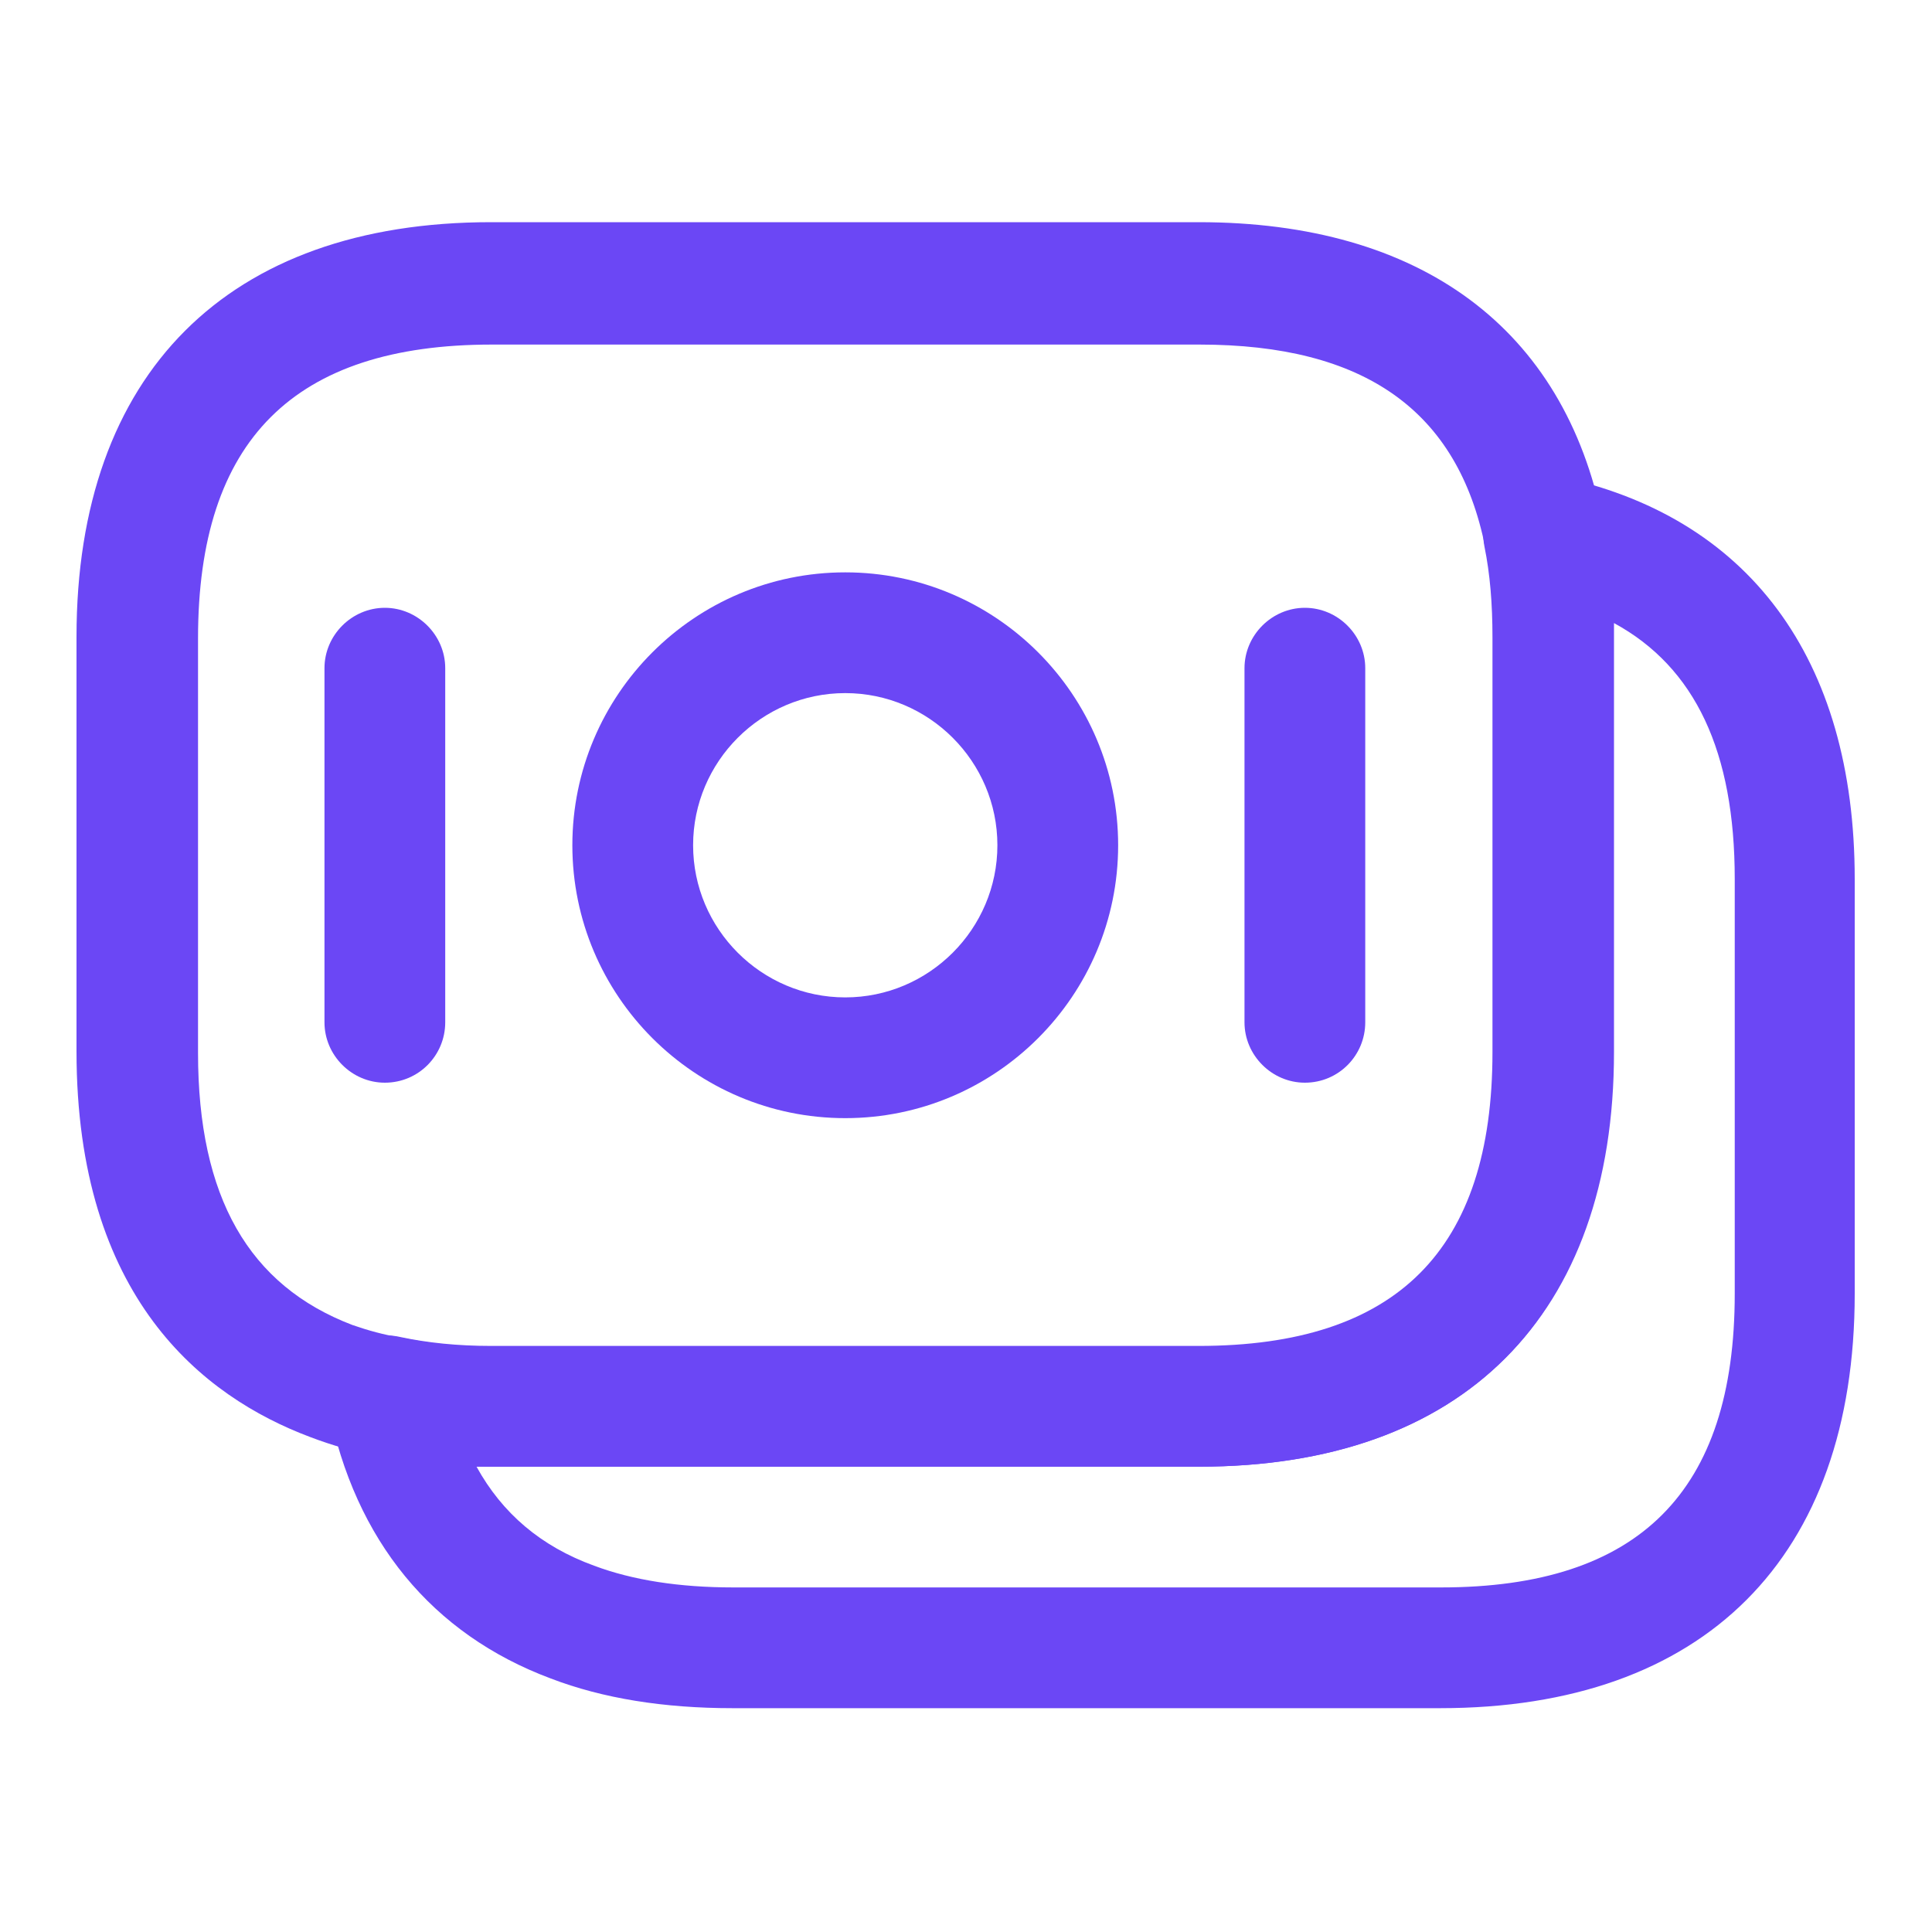 <svg width="20" height="20" viewBox="0 0 20 20" fill="none" xmlns="http://www.w3.org/2000/svg">
<path d="M12.409 15.183H5.083C4.65 15.183 4.242 15.142 3.875 15.058C3.683 15.033 3.45 14.967 3.208 14.875C2.1 14.458 0.792 13.433 0.792 10.883V6.592C0.792 3.867 2.358 2.3 5.083 2.3H12.409C14.709 2.3 16.192 3.4 16.592 5.4C16.667 5.767 16.7 6.158 16.7 6.592V10.883C16.7 13.625 15.142 15.183 12.409 15.183ZM5.092 3.567C3.042 3.567 2.05 4.558 2.05 6.608V10.9C2.05 12.392 2.575 13.308 3.65 13.717C3.817 13.775 3.975 13.817 4.125 13.842C4.442 13.908 4.75 13.942 5.092 13.942H12.417C14.467 13.942 15.459 12.95 15.459 10.9V6.608C15.459 6.258 15.434 5.95 15.375 5.667C15.092 4.25 14.125 3.567 12.417 3.567H5.092Z" fill="#6B47F5"/>
<path d="M14.908 17.683H7.583C6.875 17.683 6.242 17.583 5.7 17.375C4.475 16.917 3.675 15.95 3.4 14.567C3.358 14.358 3.425 14.142 3.575 14C3.725 13.85 3.942 13.792 4.15 13.842C4.425 13.9 4.733 13.933 5.083 13.933H12.408C14.458 13.933 15.45 12.942 15.45 10.892V6.6C15.45 6.25 15.425 5.942 15.367 5.658C15.325 5.45 15.392 5.242 15.533 5.092C15.683 4.942 15.892 4.875 16.1 4.925C18.1 5.333 19.2 6.817 19.2 9.1V13.392C19.2 16.125 17.642 17.683 14.908 17.683ZM4.933 15.183C5.2 15.667 5.6 16.008 6.15 16.208C6.55 16.358 7.033 16.433 7.592 16.433H14.917C16.967 16.433 17.958 15.442 17.958 13.392V9.1C17.958 7.783 17.55 6.908 16.708 6.45C16.708 6.5 16.708 6.55 16.708 6.6V10.892C16.708 13.617 15.142 15.183 12.417 15.183H5.092C5.033 15.183 4.983 15.183 4.933 15.183Z" fill="#6B47F5"/>
<path d="M8.75 11.575C7.192 11.575 5.925 10.308 5.925 8.75C5.925 7.192 7.192 5.925 8.75 5.925C10.308 5.925 11.575 7.192 11.575 8.75C11.575 10.308 10.308 11.575 8.75 11.575ZM8.75 7.175C7.883 7.175 7.175 7.883 7.175 8.75C7.175 9.617 7.883 10.325 8.75 10.325C9.617 10.325 10.325 9.617 10.325 8.75C10.325 7.883 9.617 7.175 8.75 7.175Z" fill="#6B47F5"/>
<path d="M3.984 11.208C3.642 11.208 3.359 10.925 3.359 10.583V6.917C3.359 6.575 3.642 6.292 3.984 6.292C4.325 6.292 4.609 6.575 4.609 6.917V10.583C4.609 10.925 4.334 11.208 3.984 11.208Z" fill="#6B47F5"/>
<path d="M13.508 11.208C13.167 11.208 12.883 10.925 12.883 10.583V6.917C12.883 6.575 13.167 6.292 13.508 6.292C13.85 6.292 14.133 6.575 14.133 6.917V10.583C14.133 10.925 13.858 11.208 13.508 11.208Z" fill="#6B47F5"/>
</svg>
